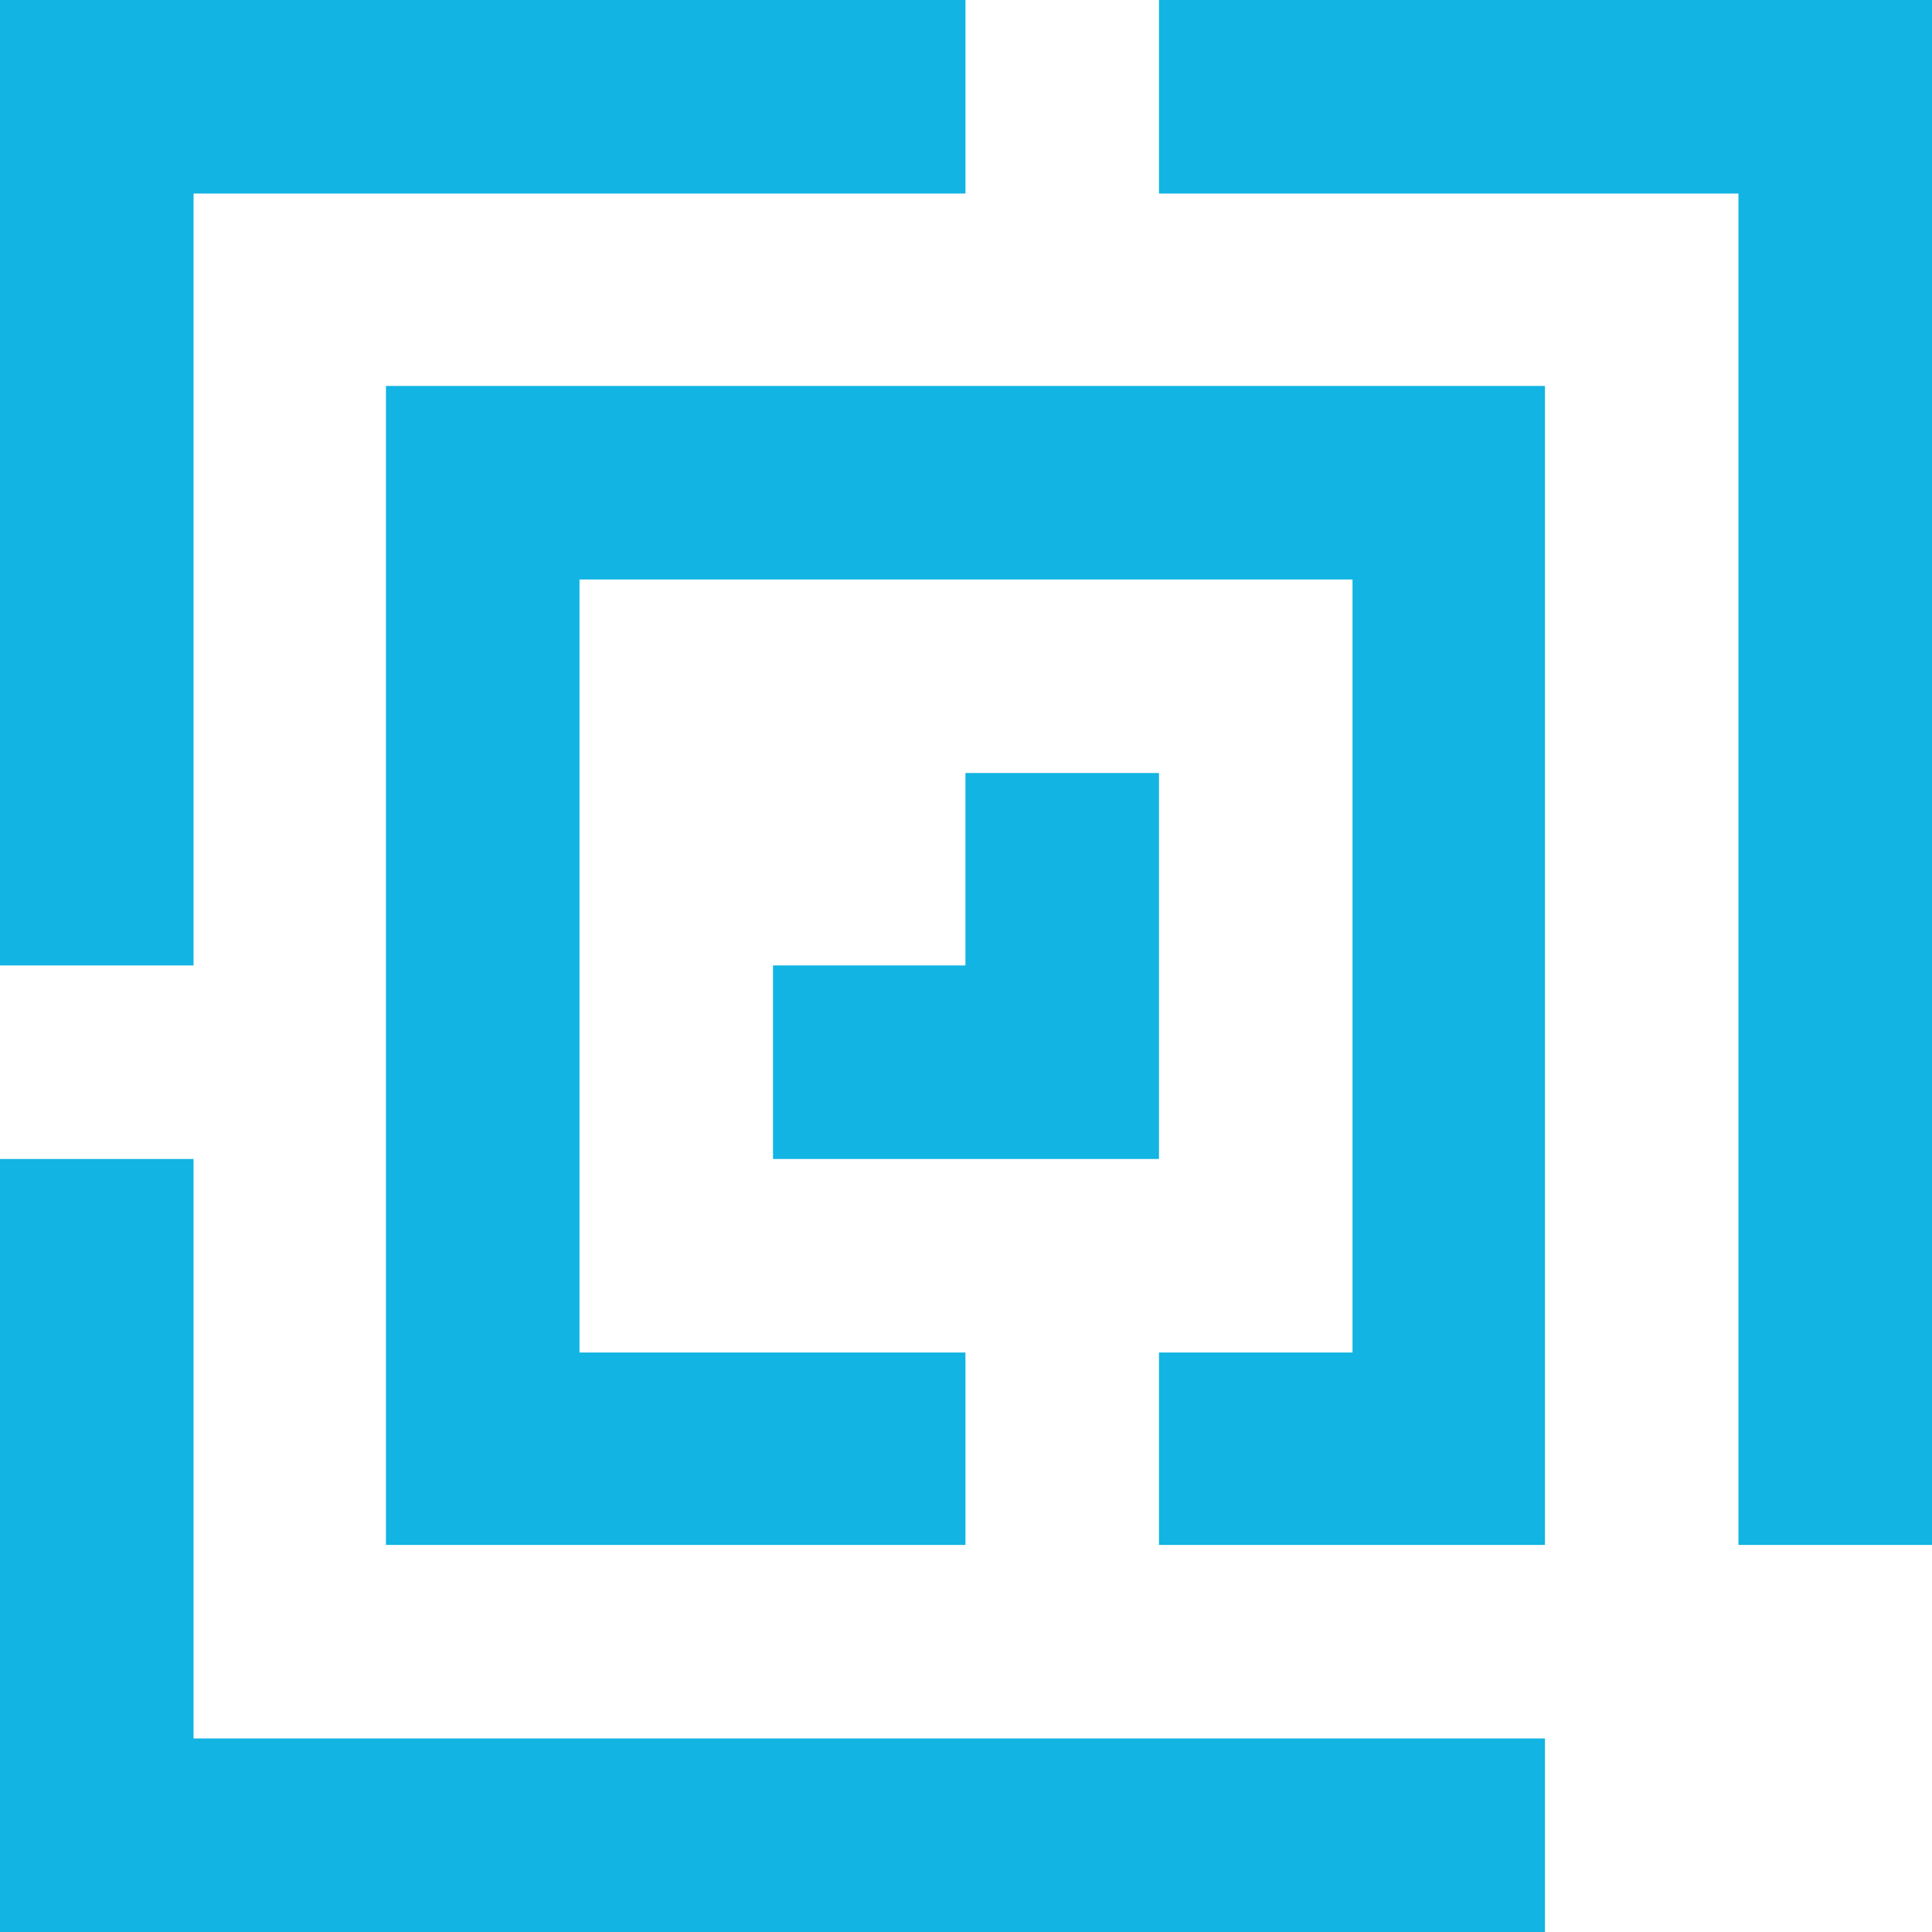 <?xml version="1.0" encoding="utf-8"?>
<!-- Generator: Adobe Illustrator 21.1.0, SVG Export Plug-In . SVG Version: 6.00 Build 0)  -->
<svg version="1.1" id="Layer_1" xmlns="http://www.w3.org/2000/svg" xmlns:xlink="http://www.w3.org/1999/xlink" x="0px" y="0px"
	 viewBox="0 0 173.7 173.7" style="enable-background:new 0 0 173.7 173.7;" xml:space="preserve">
<style type="text/css">
	.st0{fill:#11B4E2;}
</style>
<title>machine_identity_icon</title>
<polygon class="st0" points="17.4,17.4 86.8,17.4 86.8,0 17.4,0 0,0 0,86.8 17.4,86.8 "/>
<polygon class="st0" points="17.4,104.2 0,104.2 0,173.7 17.4,173.7 138.9,173.7 138.9,156.3 17.4,156.3 "/>
<polygon class="st0" points="156.3,0 104.2,0 104.2,17.4 156.3,17.4 156.3,138.9 173.7,138.9 173.7,0 "/>
<polygon class="st0" points="34.7,52.1 34.7,121.6 34.7,138.9 86.8,138.9 86.8,121.6 52.1,121.6 52.1,52.1 121.6,52.1 121.6,121.6 
	104.2,121.6 104.2,138.9 138.9,138.9 138.9,121.6 138.9,52.1 138.9,34.7 34.7,34.7 "/>
<polygon class="st0" points="104.2,69.5 86.8,69.5 86.8,86.8 69.5,86.8 69.5,104.2 104.2,104.2 "/>
</svg>
